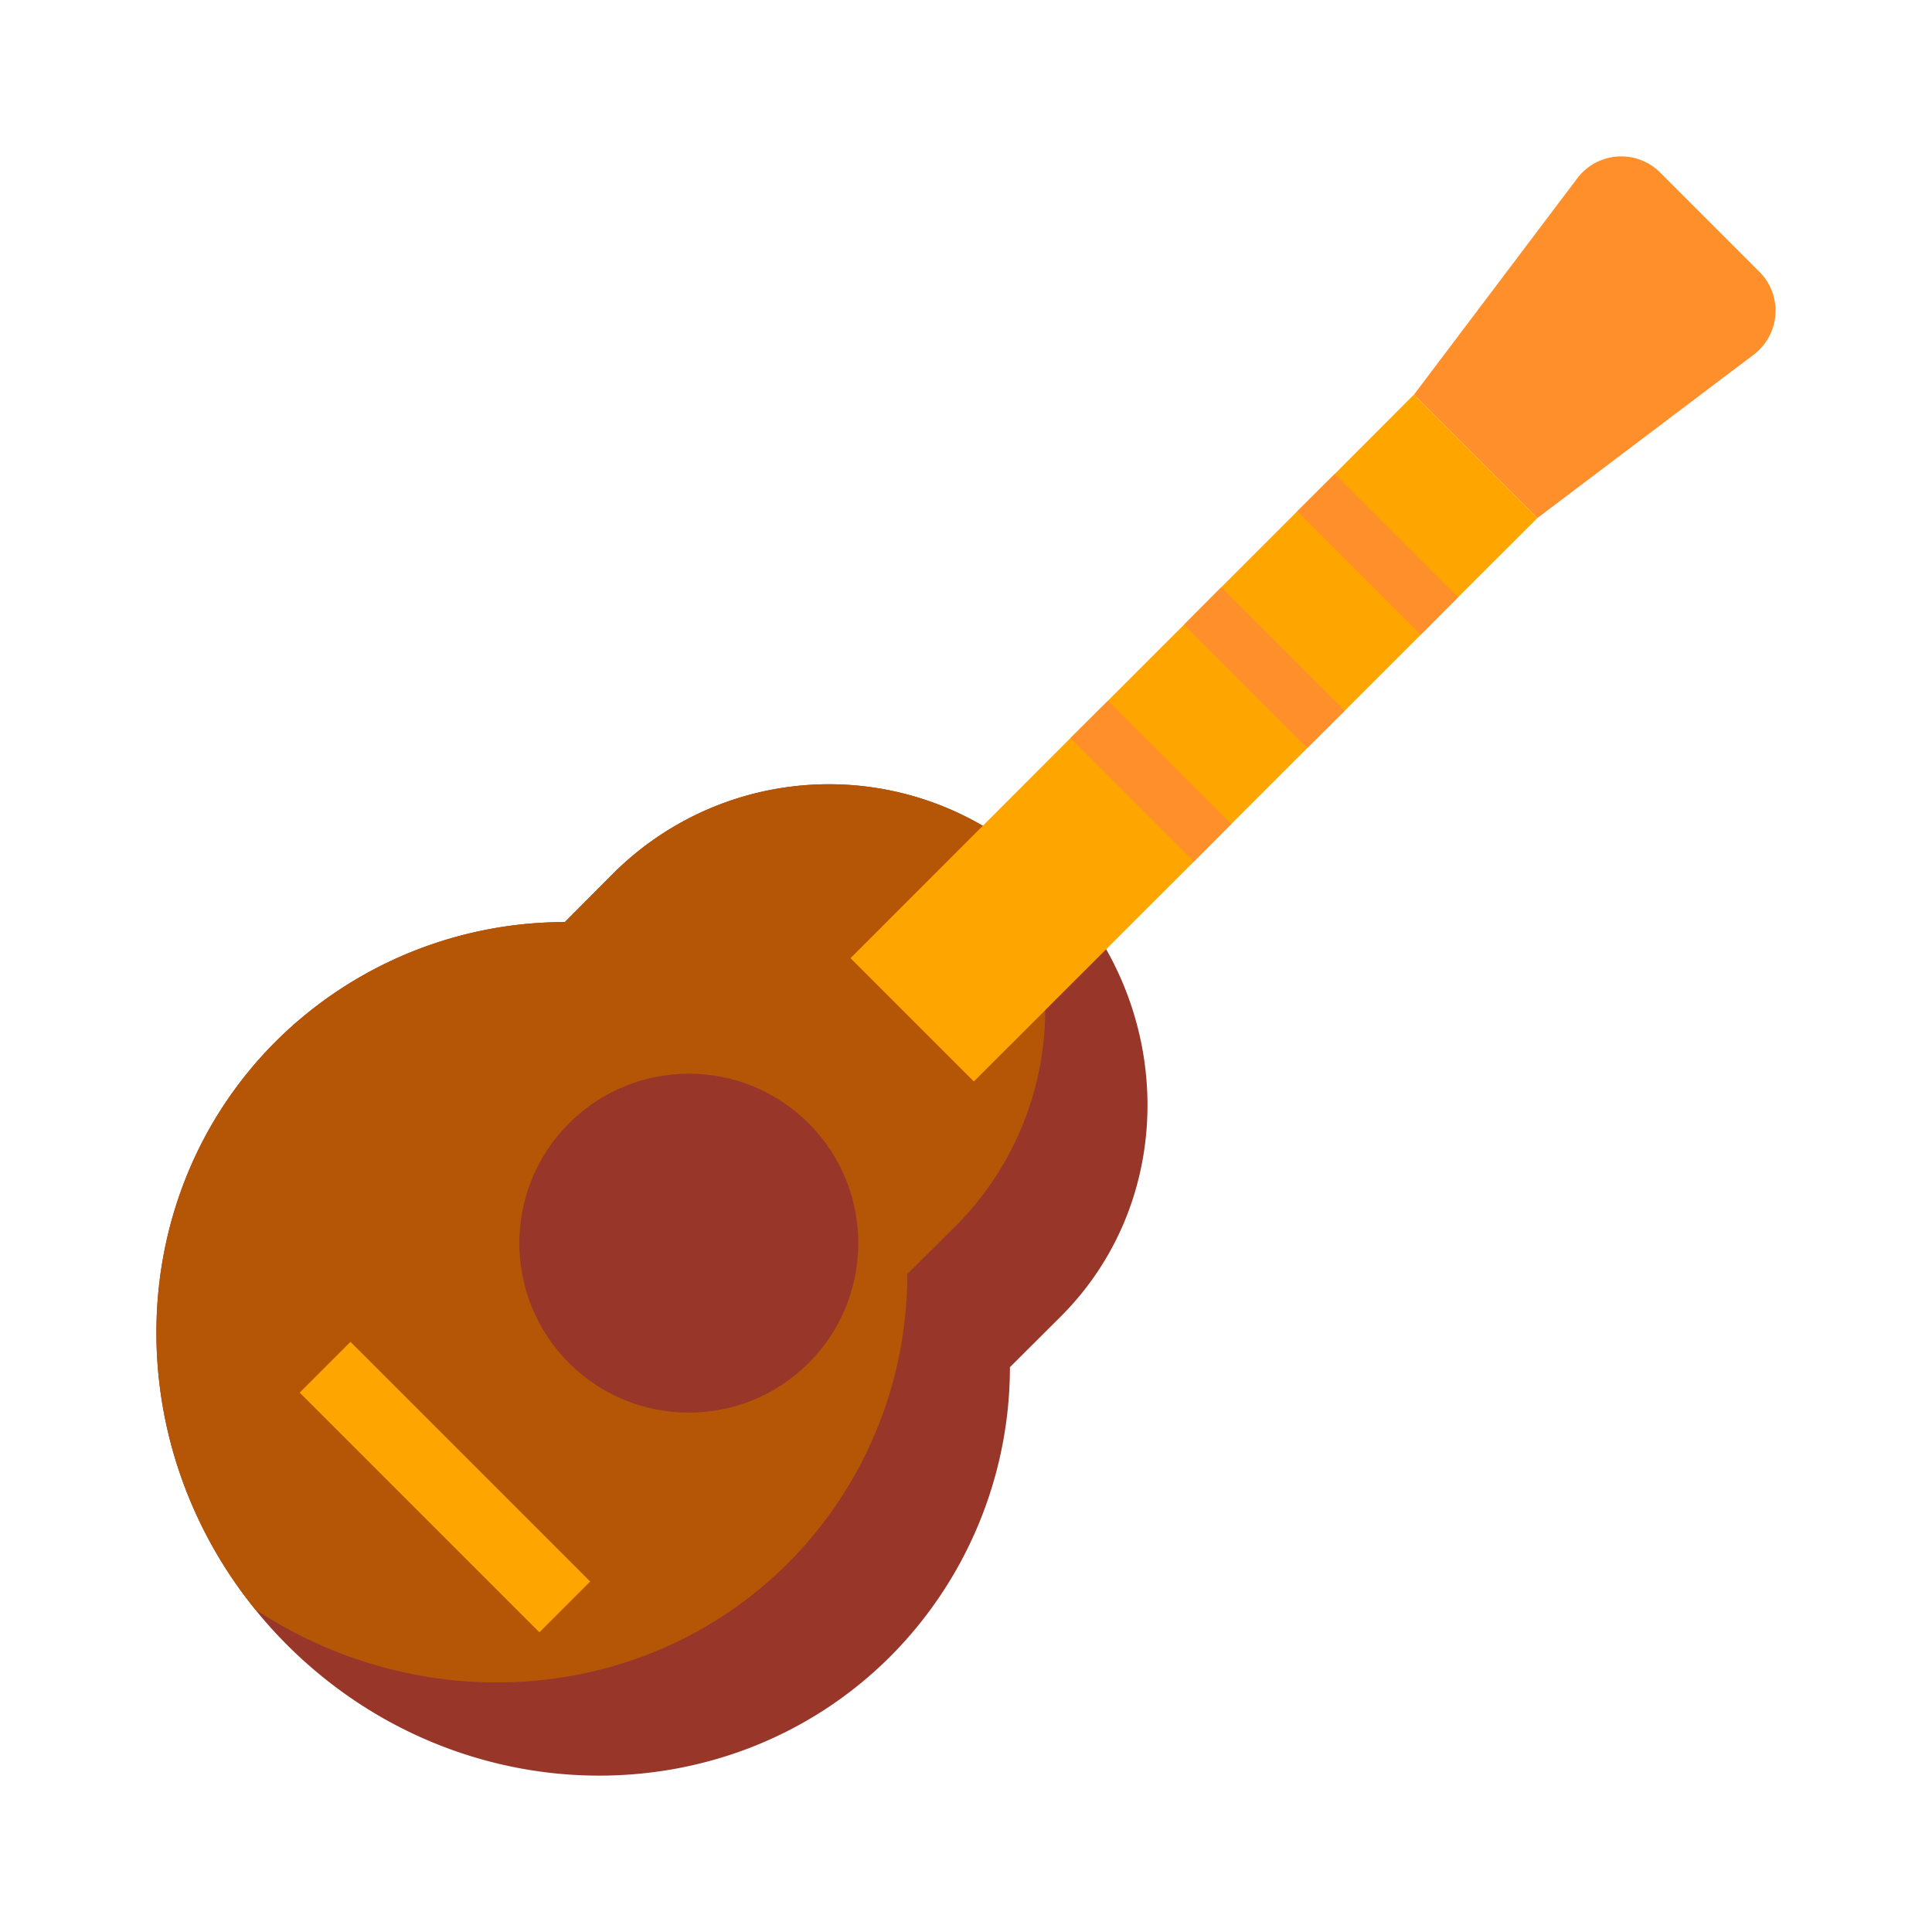 <svg id="Layer_1" data-name="Layer 1" xmlns="http://www.w3.org/2000/svg" viewBox="0 0 128 128"><title>UKULELE</title><path d="M70.3,87.2l-3.39,3.38A27.162,27.162,0,0,1,59,109.73c-10.83,10.83-28.73,10.5-39.98-.75a29.322,29.322,0,0,1-2.12-2.36C7.78,95.35,8.17,79.1,18.27,69a27.162,27.162,0,0,1,19.15-7.91L40.8,57.7a20.239,20.239,0,0,1,24.48-2.89,21.432,21.432,0,0,1,4.47,3.44C77.9,66.39,78.14,79.35,70.3,87.2Z" style="fill:#983729"/><path d="M63.51,81.03l-3.4,3.38a27.109,27.109,0,0,1-7.9,19.15c-9.44,9.43-24.22,10.39-35.31,3.06C7.78,95.35,8.17,79.1,18.27,69a27.162,27.162,0,0,1,19.15-7.91L40.8,57.7a20.239,20.239,0,0,1,24.48-2.89A20.331,20.331,0,0,1,63.51,81.03Z" style="fill:#b55607"/><circle cx="45.637" cy="82.363" r="11.229" transform="translate(-44.873 56.394) rotate(-45)" style="fill:#983729"/><rect x="18.249" y="96.145" width="22.457" height="4.756" transform="translate(78.3 8.013) rotate(45)" style="fill:orange"/><polygon points="101.86 34.32 96.6 39.57 94.13 42.05 89.09 47.09 86.61 49.56 81.57 54.6 79.1 57.08 64.52 71.65 56.35 63.48 70.92 48.9 73.4 46.43 78.44 41.39 80.91 38.91 85.95 33.87 88.43 31.4 93.68 26.14 101.86 34.32" style="fill:orange"/><path d="M101.858,34.318l-8.176-8.176L104.5,11.811a3.647,3.647,0,0,1,5.489-.381l6.578,6.578a3.647,3.647,0,0,1-.381,5.489Z" style="fill:#ff8f2b"/><polygon points="96.6 39.57 94.13 42.05 85.95 33.87 88.43 31.4 96.6 39.57" style="fill:#ff8f2b"/><polygon points="89.09 47.09 86.61 49.56 78.44 41.39 80.91 38.91 89.09 47.09" style="fill:#ff8f2b"/><polygon points="81.57 54.6 79.1 57.08 70.92 48.9 73.4 46.43 81.57 54.6" style="fill:#ff8f2b"/></svg>